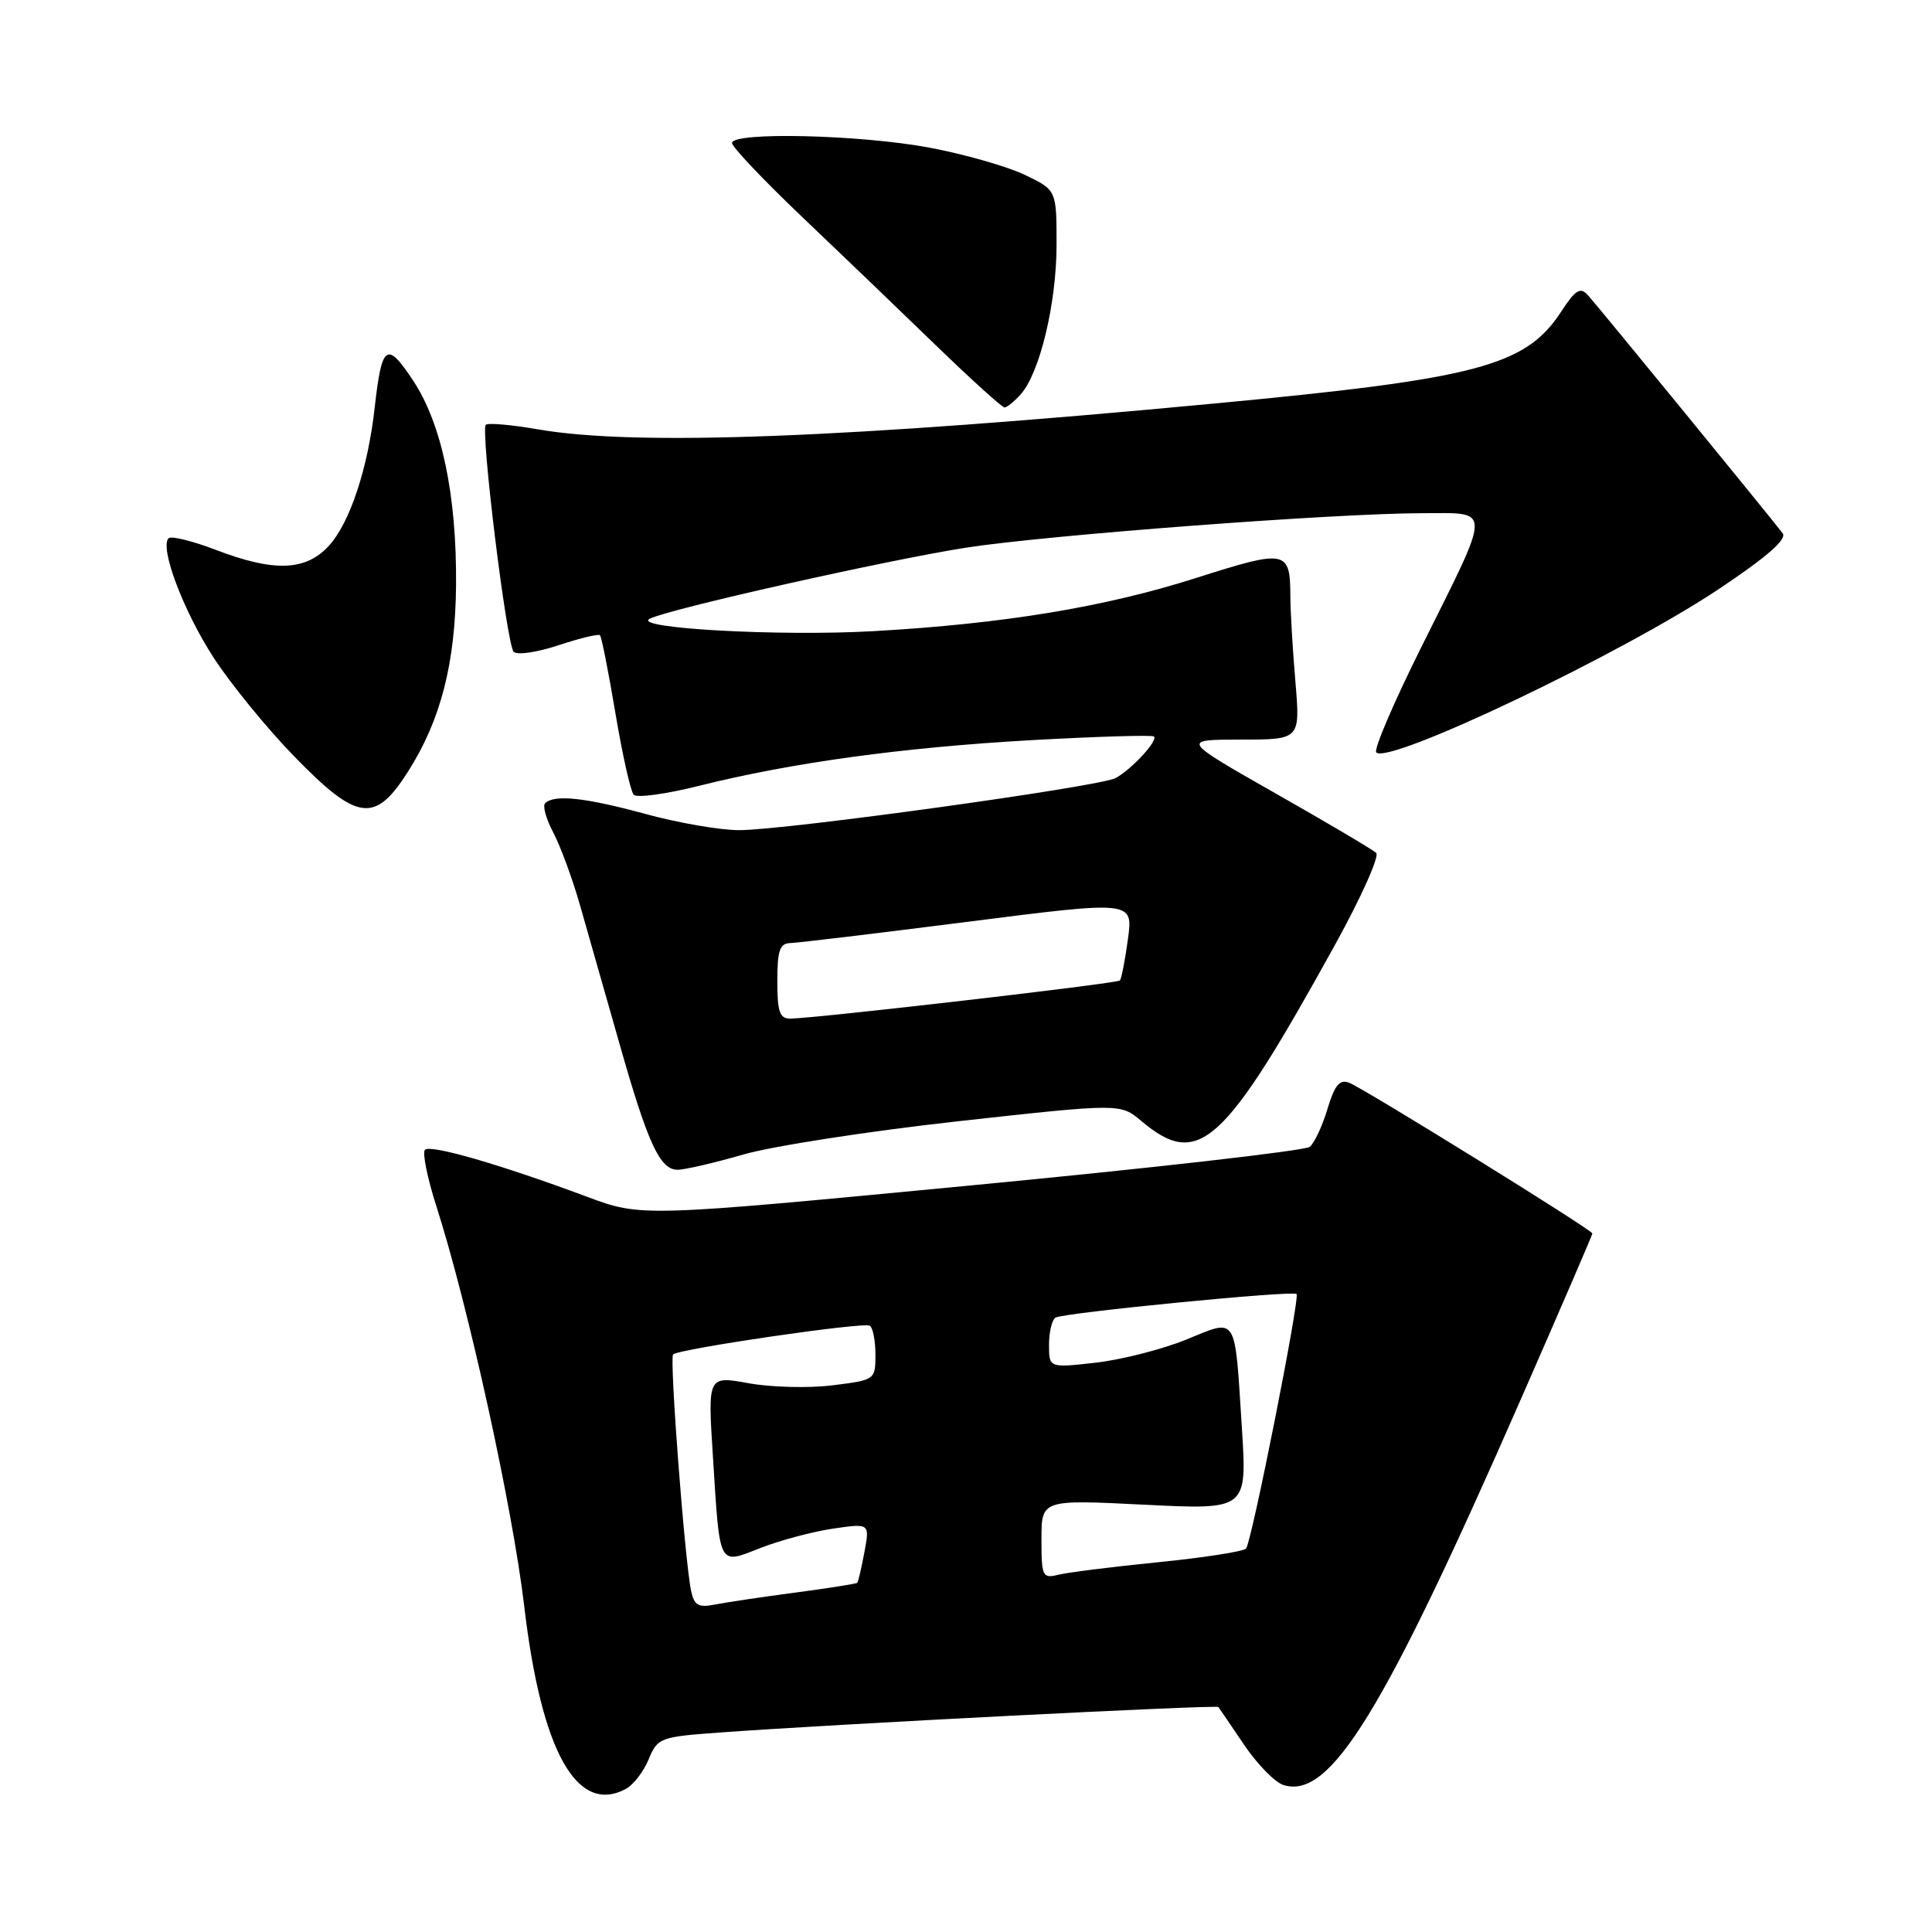 <?xml version="1.0" encoding="UTF-8" standalone="no"?>
<!DOCTYPE svg PUBLIC "-//W3C//DTD SVG 1.1//EN" "http://www.w3.org/Graphics/SVG/1.1/DTD/svg11.dtd" >
<svg xmlns="http://www.w3.org/2000/svg" xmlns:xlink="http://www.w3.org/1999/xlink" version="1.1" viewBox="0 0 256 256">
 <g >
 <path fill="currentColor"
d=" M 82.93 237.04 C 83.92 236.51 85.28 234.75 85.95 233.12 C 87.13 230.27 87.46 230.14 95.34 229.57 C 110.25 228.47 161.20 225.87 161.44 226.19 C 161.57 226.36 163.10 228.61 164.84 231.18 C 166.58 233.76 168.93 236.16 170.05 236.52 C 176.25 238.49 183.29 227.04 201.64 185.13 C 206.79 173.38 211.00 163.62 211.00 163.44 C 211.00 162.98 180.70 144.21 178.75 143.46 C 177.51 142.98 176.84 143.81 175.90 146.93 C 175.23 149.18 174.17 151.44 173.55 151.96 C 172.94 152.47 152.75 154.77 128.70 157.07 C 84.97 161.26 84.97 161.26 77.74 158.56 C 66.40 154.33 57.05 151.62 56.31 152.35 C 55.94 152.72 56.62 156.06 57.80 159.76 C 62.04 172.97 67.91 199.71 69.46 212.81 C 71.72 232.05 76.43 240.52 82.93 237.04 Z  M 98.50 152.98 C 102.35 151.86 115.16 149.88 126.97 148.57 C 148.45 146.20 148.45 146.20 151.22 148.53 C 158.83 154.93 162.13 151.93 176.92 125.15 C 180.37 118.90 182.81 113.44 182.35 113.01 C 181.88 112.58 175.88 109.02 169.00 105.12 C 156.50 98.01 156.50 98.01 164.40 98.00 C 172.29 98.00 172.29 98.00 171.65 90.35 C 171.29 86.14 170.99 81.08 170.98 79.10 C 170.96 72.85 170.51 72.76 158.47 76.59 C 146.40 80.44 133.02 82.65 115.78 83.63 C 103.36 84.34 83.76 83.26 86.07 82.00 C 88.30 80.77 117.41 74.23 128.00 72.57 C 138.72 70.90 177.10 68.00 188.58 68.00 C 197.72 68.00 197.74 66.88 188.32 85.77 C 184.68 93.07 182.00 99.33 182.36 99.70 C 184.02 101.36 215.04 86.56 227.80 78.02 C 234.16 73.77 236.81 71.45 236.21 70.66 C 234.57 68.50 211.68 40.51 210.42 39.13 C 209.39 37.99 208.78 38.36 206.84 41.33 C 202.15 48.49 195.79 50.18 161.00 53.46 C 112.01 58.08 84.24 59.14 71.28 56.89 C 67.76 56.28 64.66 56.01 64.37 56.29 C 63.65 57.01 67.12 85.30 68.06 86.36 C 68.48 86.83 71.14 86.45 73.97 85.51 C 76.81 84.57 79.30 83.97 79.50 84.17 C 79.71 84.38 80.63 89.04 81.55 94.52 C 82.47 100.01 83.56 104.86 83.97 105.31 C 84.38 105.75 88.27 105.22 92.61 104.13 C 104.87 101.06 119.54 99.04 136.74 98.07 C 145.41 97.59 152.68 97.37 152.91 97.59 C 153.47 98.13 149.92 101.97 147.82 103.10 C 145.68 104.24 104.08 110.00 97.94 110.00 C 95.43 110.00 89.80 109.03 85.44 107.83 C 77.49 105.67 73.43 105.24 72.23 106.44 C 71.88 106.79 72.36 108.52 73.30 110.29 C 74.24 112.06 75.85 116.42 76.87 120.00 C 77.90 123.58 80.20 131.68 82.00 138.00 C 85.82 151.49 87.43 155.00 89.78 155.00 C 90.72 155.00 94.65 154.09 98.50 152.98 Z  M 54.06 102.25 C 58.41 95.41 60.34 87.90 60.43 77.50 C 60.52 65.60 58.54 56.16 54.73 50.41 C 51.24 45.14 50.59 45.61 49.65 54.00 C 48.75 62.09 46.34 69.34 43.55 72.35 C 40.48 75.67 36.29 75.81 28.57 72.85 C 25.48 71.67 22.68 70.99 22.34 71.32 C 21.12 72.55 24.30 80.98 28.33 87.18 C 30.59 90.65 35.39 96.54 39.01 100.25 C 47.36 108.83 49.68 109.14 54.06 102.25 Z  M 135.25 52.25 C 137.79 49.40 140.00 40.15 140.00 32.41 C 140.00 25.18 140.00 25.18 135.75 23.15 C 133.41 22.04 127.74 20.42 123.14 19.56 C 113.94 17.84 97.00 17.45 97.00 18.95 C 97.00 19.47 101.16 23.86 106.24 28.70 C 111.33 33.54 119.32 41.21 123.99 45.74 C 128.67 50.27 132.77 53.98 133.10 53.99 C 133.42 53.99 134.39 53.21 135.25 52.25 Z  M 91.58 210.82 C 90.74 206.88 88.69 179.98 89.19 179.47 C 89.94 178.73 114.41 175.15 115.25 175.66 C 115.66 175.91 116.00 177.63 116.00 179.49 C 116.00 182.83 115.96 182.86 110.33 183.56 C 107.21 183.95 102.21 183.83 99.22 183.29 C 93.78 182.30 93.78 182.30 94.46 192.90 C 95.41 207.88 95.11 207.32 100.81 205.10 C 103.39 204.09 107.69 202.95 110.38 202.55 C 115.25 201.84 115.25 201.84 114.54 205.67 C 114.14 207.78 113.72 209.61 113.59 209.73 C 113.47 209.86 109.79 210.44 105.43 211.02 C 101.07 211.59 96.28 212.31 94.79 212.60 C 92.54 213.05 91.99 212.74 91.58 210.82 Z  M 138.00 203.96 C 138.00 198.70 138.00 198.70 151.62 199.38 C 165.24 200.06 165.24 200.06 164.56 189.28 C 163.58 173.98 164.04 174.72 157.16 177.51 C 153.99 178.80 148.61 180.17 145.20 180.56 C 139.00 181.26 139.00 181.26 139.00 178.19 C 139.00 176.50 139.39 174.88 139.86 174.59 C 140.89 173.95 171.31 170.97 171.80 171.46 C 172.28 171.94 165.85 204.34 165.11 205.19 C 164.77 205.58 159.55 206.39 153.50 207.00 C 147.45 207.60 141.49 208.35 140.25 208.66 C 138.13 209.18 138.00 208.91 138.00 203.96 Z  M 103.00 130.00 C 103.00 125.92 103.32 124.99 104.75 124.96 C 105.71 124.93 116.32 123.66 128.32 122.13 C 150.14 119.35 150.14 119.35 149.46 124.43 C 149.08 127.22 148.60 129.69 148.39 129.92 C 148.01 130.32 108.34 134.91 104.75 134.97 C 103.31 134.99 103.00 134.11 103.00 130.00 Z "/>
</g>
</svg>